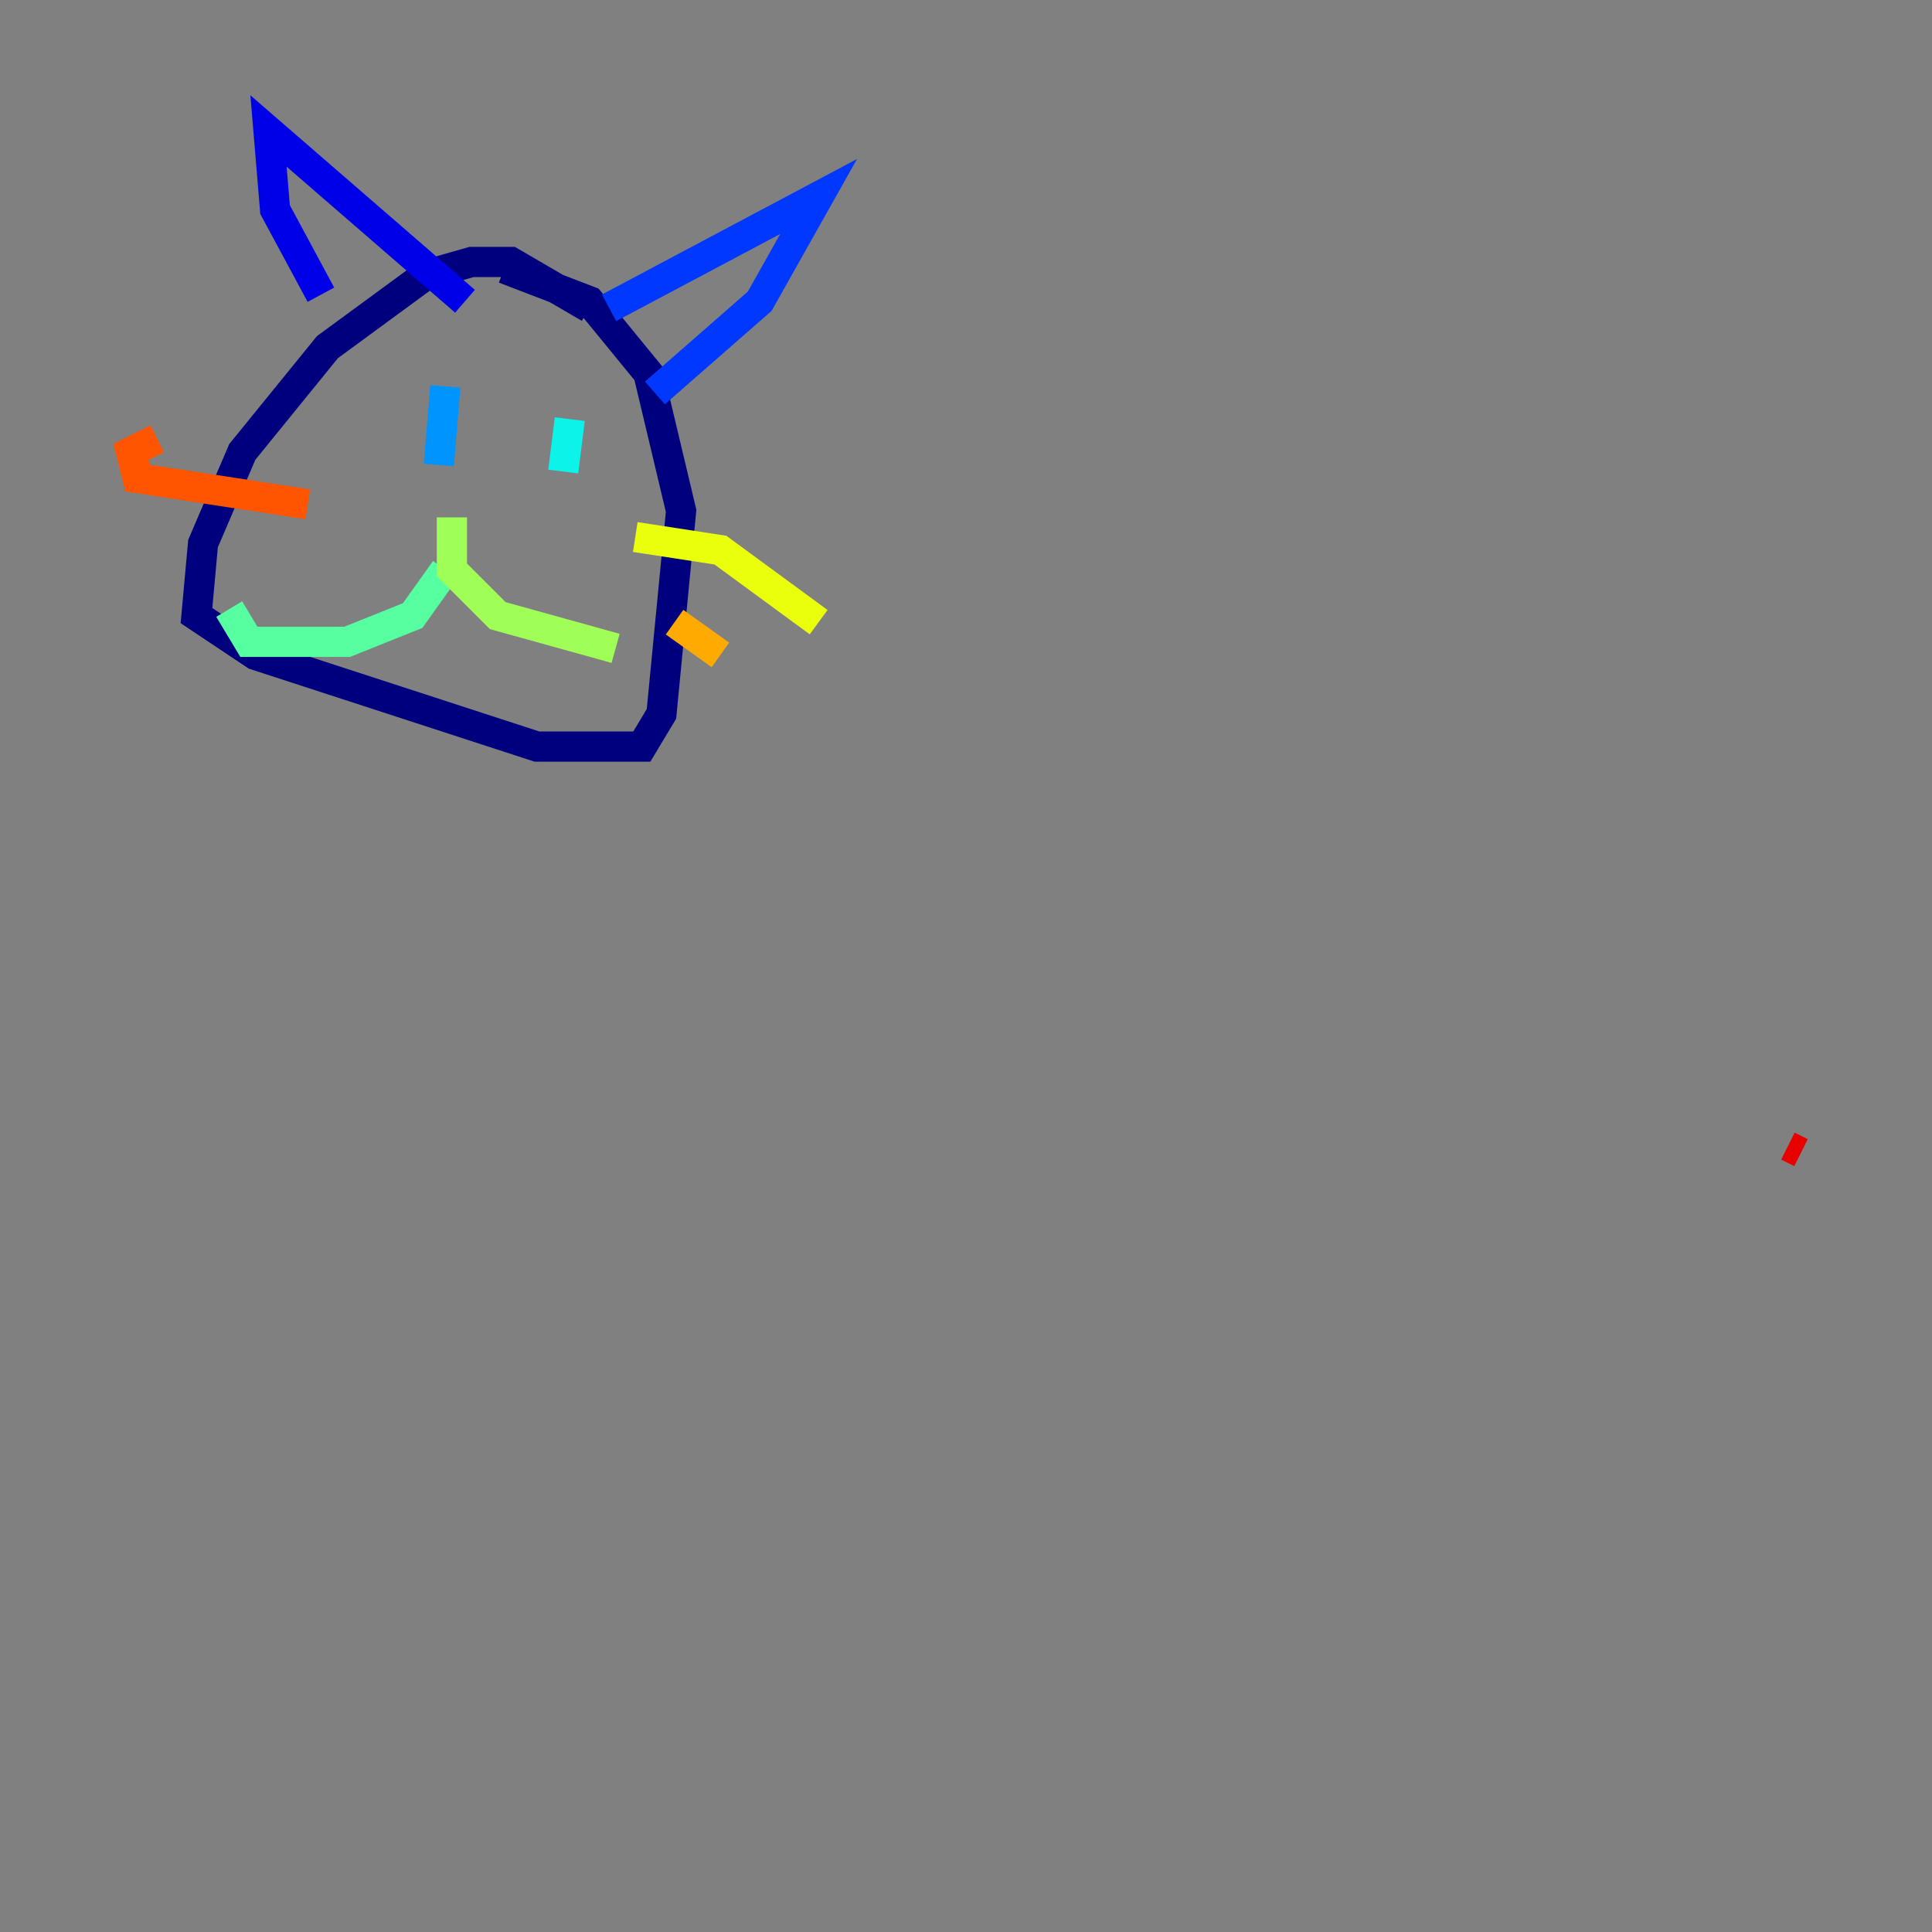 <?xml version="1.0" encoding="utf-8" ?>
<svg baseProfile="tiny" height="128" version="1.2" viewBox="0,0,128,128" width="128" xmlns="http://www.w3.org/2000/svg" xmlns:ev="http://www.w3.org/2001/xml-events" xmlns:xlink="http://www.w3.org/1999/xlink"><rect x="0" y="0" width="128" height="128" fill="#808080" stroke="none"/><defs /><polyline fill="none" points="39.051,20.393 33.844,17.356 31.241,17.356 28.203,18.224 21.695,22.997 16.054,29.939 13.451,36.014 13.017,40.786 16.922,43.39 35.58,49.464 42.522,49.464 43.824,47.295 45.125,33.844 42.956,24.732 39.051,19.959 33.41,17.79" stroke="#00007f" stroke-width="2" /><polyline fill="none" points="21.261,19.525 18.224,13.885 17.79,8.678 30.807,19.959" stroke="#0000e8" stroke-width="2" /><polyline fill="none" points="40.352,20.393 54.237,13.017 50.332,19.959 43.39,26.034" stroke="#0038ff" stroke-width="2" /><polyline fill="none" points="29.505,25.6 29.071,30.807" stroke="#0094ff" stroke-width="2" /><polyline fill="none" points="37.749,27.77 37.315,31.241" stroke="#0cf4ea" stroke-width="2" /><polyline fill="none" points="29.505,37.749 27.336,40.786 22.997,42.522 16.488,42.522 15.186,40.352" stroke="#56ffa0" stroke-width="2" /><polyline fill="none" points="29.939,34.278 29.939,37.749 32.976,40.786 40.786,42.956" stroke="#a0ff56" stroke-width="2" /><polyline fill="none" points="42.088,35.58 47.729,36.447 54.237,41.22" stroke="#eaff0c" stroke-width="2" /><polyline fill="none" points="44.691,41.22 47.729,43.39" stroke="#ffaa00" stroke-width="2" /><polyline fill="none" points="20.393,33.41 9.112,31.675 8.678,29.939 10.414,29.071" stroke="#ff5500" stroke-width="2" /><polyline fill="none" points="118.454,75.932 119.322,76.366" stroke="#e80000" stroke-width="2" /><polyline fill="none" points="18.658,34.278 18.658,34.278" stroke="#7f0000" stroke-width="2" /></svg>